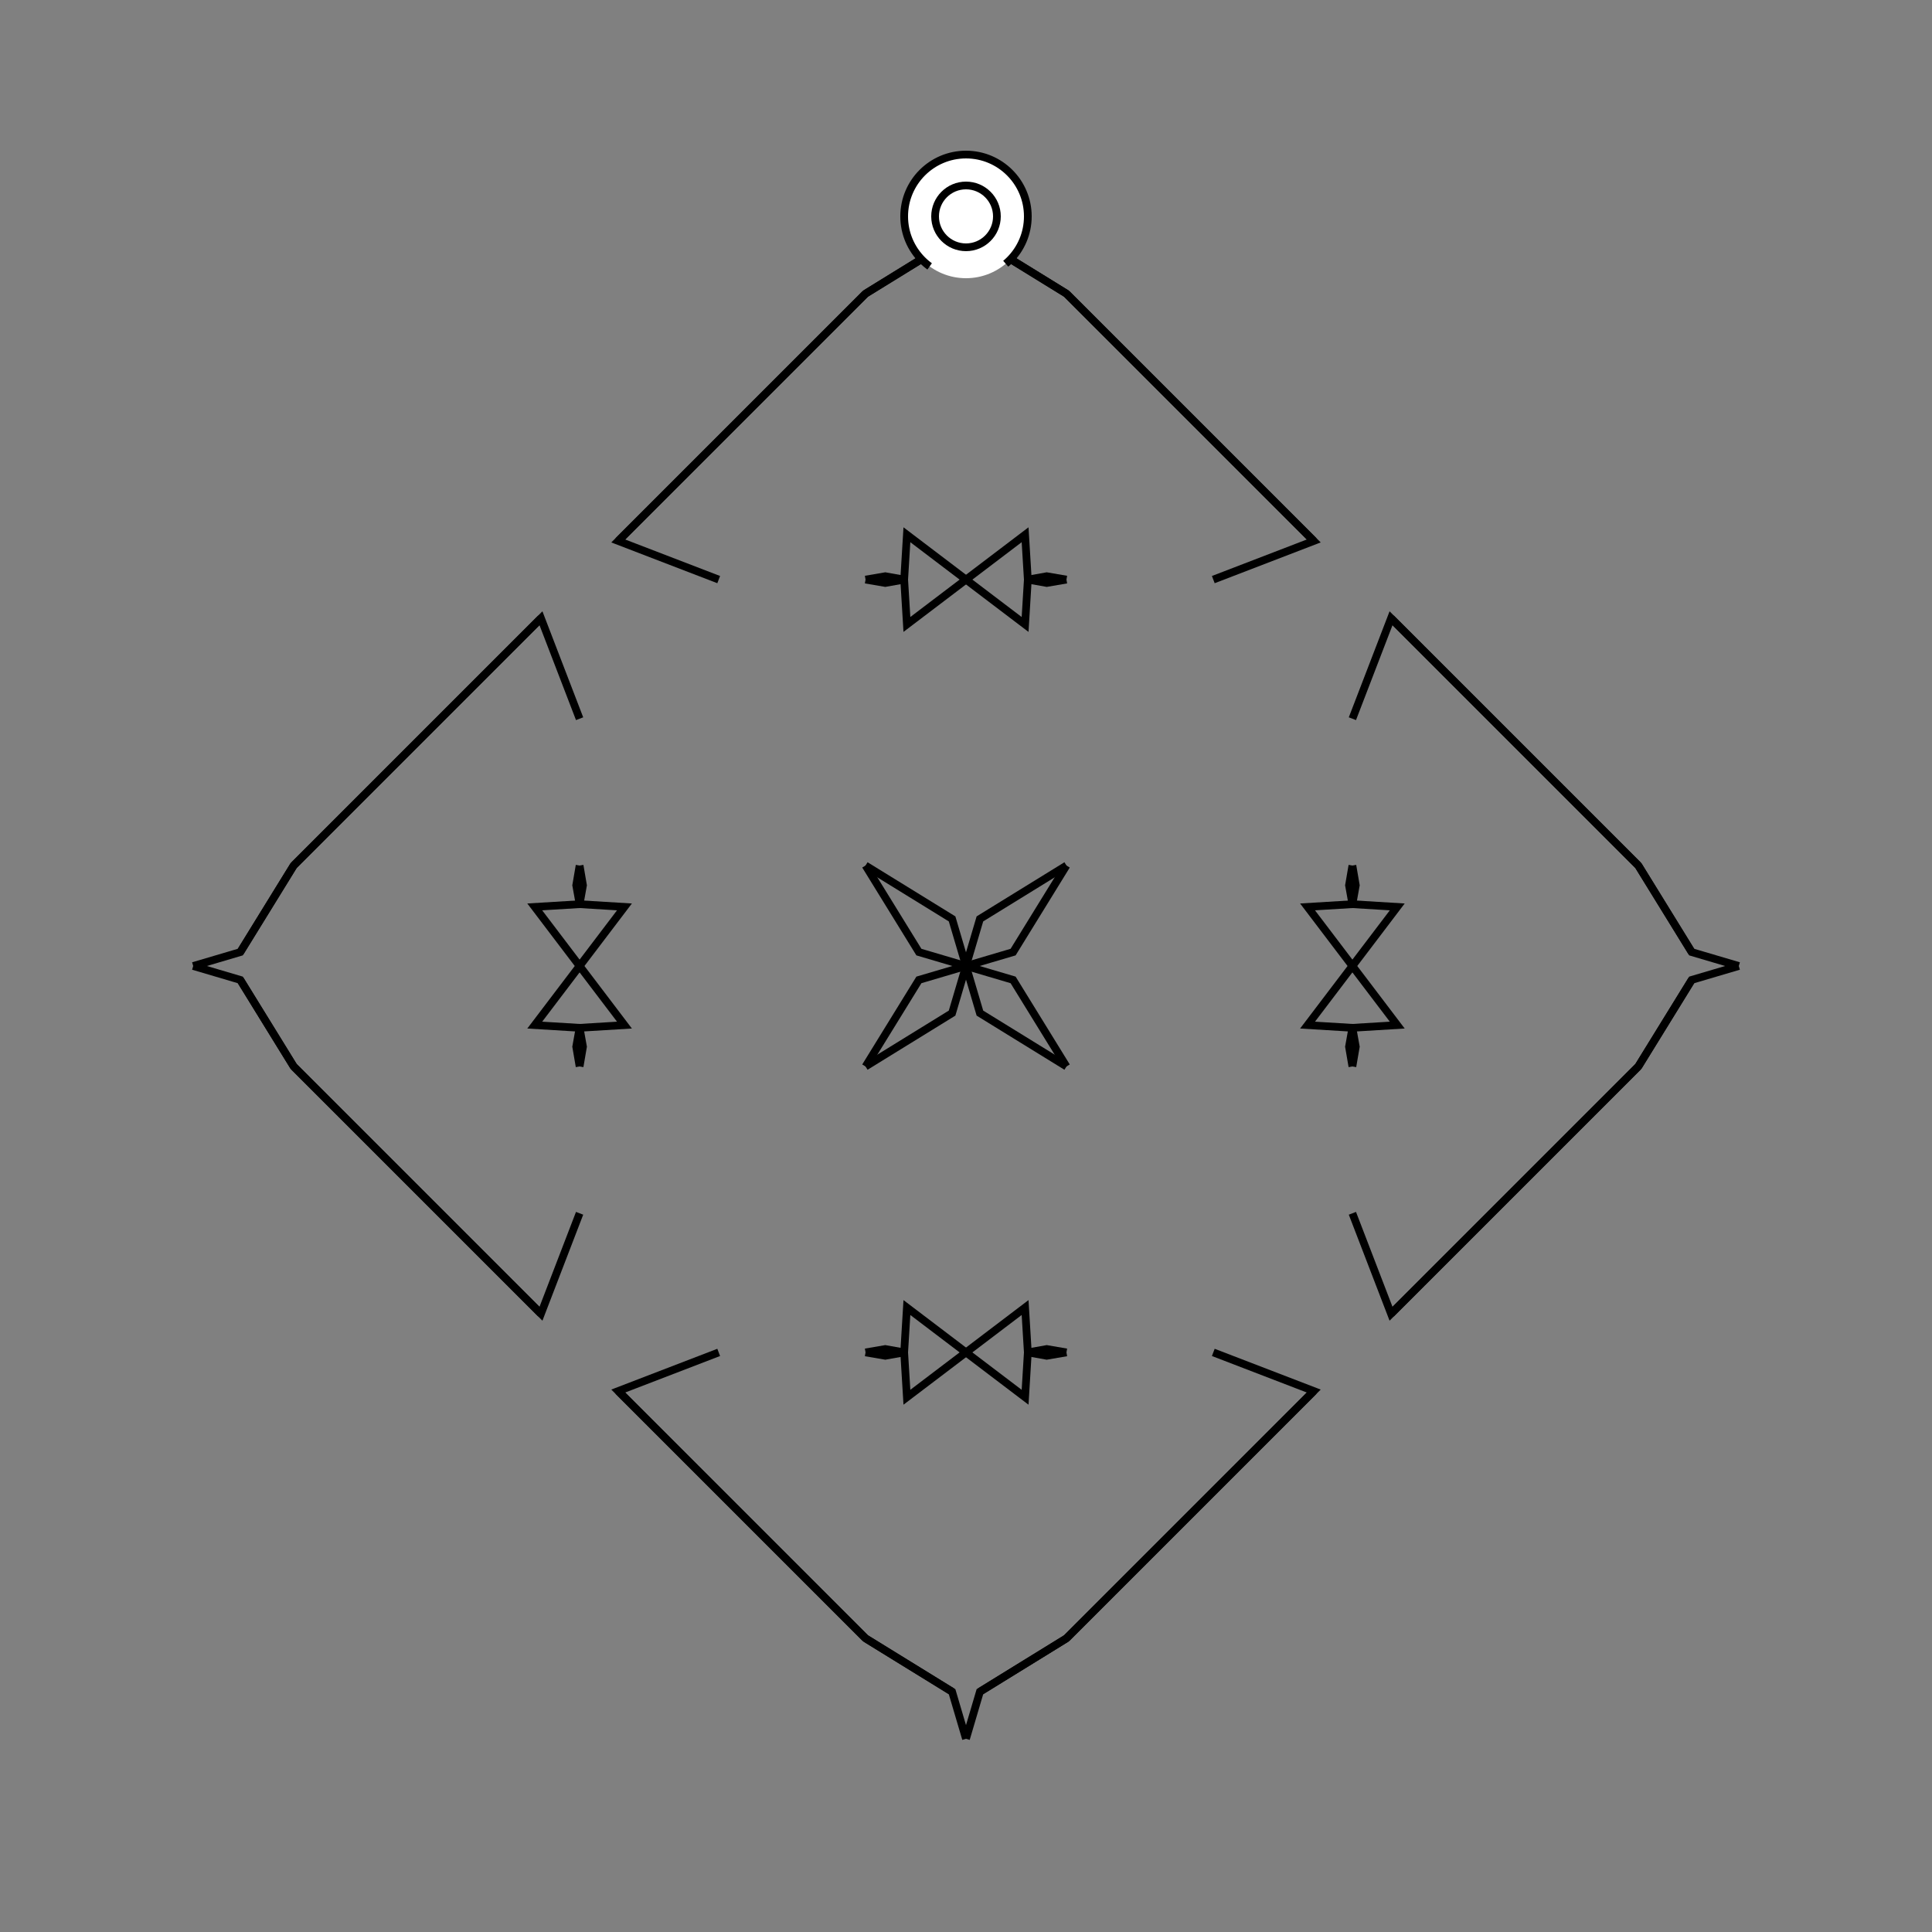 <?xml version="1.0" encoding="UTF-8"?>
<svg xmlns="http://www.w3.org/2000/svg" xmlns:xlink="http://www.w3.org/1999/xlink"
     width="250" height="250" viewBox="-125.0 -125.0 250 250">
<rect x="-125.0" y="-125.0" width="250" height="250" fill="#808080" stroke="none"/>
<defs>
</defs>
<path d="M30.0,70.0 L23.0,77.0 L19.0,81.0" fill-opacity="0" stroke="black" stroke-width="1" />
<path d="M30.0,-70.0 L23.0,-77.0 L19.0,-81.0" fill-opacity="0" stroke="black" stroke-width="1" />
<path d="M50.0,-0.0 L44.196,-7.647 L50.0,-8.0" fill-opacity="0" stroke="black" stroke-width="1" />
<path d="M50.0,-0.0 L44.196,7.647 L50.0,8.0" fill-opacity="0" stroke="black" stroke-width="1" />
<path d="M50.0,-8.0 L49.562,-10.443 L50.0,-13.0" fill-opacity="0" stroke="black" stroke-width="1" />
<path d="M50.0,8.0 L49.562,10.443 L50.0,13.0" fill-opacity="0" stroke="black" stroke-width="1" />
<path d="M32.0,50.0 L45.0,55.0 L41.0,59.0" fill-opacity="0" stroke="black" stroke-width="1" />
<path d="M32.0,-50.0 L45.0,-55.0 L41.0,-59.0" fill-opacity="0" stroke="black" stroke-width="1" />
<path d="M45.0,55.0 L41.0,59.0 L35.0,65.0" fill-opacity="0" stroke="black" stroke-width="1" />
<path d="M45.0,-55.0 L41.0,-59.0 L35.0,-65.0" fill-opacity="0" stroke="black" stroke-width="1" />
<path d="M41.0,59.0 L35.0,65.0 L30.0,70.0" fill-opacity="0" stroke="black" stroke-width="1" />
<path d="M41.0,-59.0 L35.0,-65.0 L30.0,-70.0" fill-opacity="0" stroke="black" stroke-width="1" />
<path d="M35.0,65.0 L30.0,70.0 L23.0,77.0" fill-opacity="0" stroke="black" stroke-width="1" />
<path d="M35.0,-65.0 L30.0,-70.0 L23.0,-77.0" fill-opacity="0" stroke="black" stroke-width="1" />
<path d="M23.0,77.0 L19.0,81.0 L13.0,87.0" fill-opacity="0" stroke="black" stroke-width="1" />
<path d="M23.0,-77.0 L19.0,-81.0 L13.0,-87.0" fill-opacity="0" stroke="black" stroke-width="1" />
<path d="M19.0,81.0 L13.0,87.0 L1.8,93.905" fill-opacity="0" stroke="black" stroke-width="1" />
<path d="M19.0,-81.0 L13.0,-87.0 L1.8,-93.905" fill-opacity="0" stroke="black" stroke-width="1" />
<path d="M13.0,-13.0 L6.095,-1.8 L0.0,-0.0" fill-opacity="0" stroke="black" stroke-width="1" />
<path d="M13.0,13.0 L6.095,1.8 L0.0,-0.0" fill-opacity="0" stroke="black" stroke-width="1" />
<path d="M-30.0,70.0 L-23.0,77.0 L-19.0,81.0" fill-opacity="0" stroke="black" stroke-width="1" />
<path d="M-30.0,-70.0 L-23.0,-77.0 L-19.0,-81.0" fill-opacity="0" stroke="black" stroke-width="1" />
<path d="M-50.0,-0.0 L-44.196,-7.647 L-50.0,-8.0" fill-opacity="0" stroke="black" stroke-width="1" />
<path d="M-50.0,-0.0 L-44.196,7.647 L-50.0,8.0" fill-opacity="0" stroke="black" stroke-width="1" />
<path d="M-50.0,-8.0 L-49.562,-10.443 L-50.0,-13.0" fill-opacity="0" stroke="black" stroke-width="1" />
<path d="M-50.0,8.0 L-49.562,10.443 L-50.0,13.0" fill-opacity="0" stroke="black" stroke-width="1" />
<path d="M-32.0,50.0 L-45.0,55.0 L-41.0,59.0" fill-opacity="0" stroke="black" stroke-width="1" />
<path d="M-32.0,-50.0 L-45.0,-55.0 L-41.0,-59.0" fill-opacity="0" stroke="black" stroke-width="1" />
<path d="M-45.0,55.0 L-41.0,59.0 L-35.0,65.0" fill-opacity="0" stroke="black" stroke-width="1" />
<path d="M-45.0,-55.0 L-41.0,-59.0 L-35.0,-65.0" fill-opacity="0" stroke="black" stroke-width="1" />
<path d="M-41.0,59.0 L-35.0,65.0 L-30.0,70.0" fill-opacity="0" stroke="black" stroke-width="1" />
<path d="M-41.0,-59.0 L-35.0,-65.0 L-30.0,-70.0" fill-opacity="0" stroke="black" stroke-width="1" />
<path d="M-35.0,65.0 L-30.0,70.0 L-23.0,77.0" fill-opacity="0" stroke="black" stroke-width="1" />
<path d="M-35.0,-65.0 L-30.0,-70.0 L-23.0,-77.0" fill-opacity="0" stroke="black" stroke-width="1" />
<path d="M-23.0,77.0 L-19.0,81.0 L-13.0,87.0" fill-opacity="0" stroke="black" stroke-width="1" />
<path d="M-23.0,-77.0 L-19.0,-81.0 L-13.0,-87.0" fill-opacity="0" stroke="black" stroke-width="1" />
<path d="M-19.0,81.0 L-13.0,87.0 L-1.8,93.905" fill-opacity="0" stroke="black" stroke-width="1" />
<path d="M-19.0,-81.0 L-13.0,-87.0 L-1.8,-93.905" fill-opacity="0" stroke="black" stroke-width="1" />
<path d="M-13.0,-13.0 L-6.095,-1.8 L0.0,-0.0" fill-opacity="0" stroke="black" stroke-width="1" />
<path d="M-13.0,13.0 L-6.095,1.8 L0.0,-0.0" fill-opacity="0" stroke="black" stroke-width="1" />
<path d="M70.0,30.0 L77.0,23.0 L81.0,19.0" fill-opacity="0" stroke="black" stroke-width="1" />
<path d="M70.0,-30.0 L77.0,-23.0 L81.0,-19.0" fill-opacity="0" stroke="black" stroke-width="1" />
<path d="M50.0,-0.0 L55.804,7.647 L50.0,8.0" fill-opacity="0" stroke="black" stroke-width="1" />
<path d="M50.0,-0.0 L55.804,-7.647 L50.0,-8.0" fill-opacity="0" stroke="black" stroke-width="1" />
<path d="M50.0,8.0 L50.438,10.443 L50.0,13.0" fill-opacity="0" stroke="black" stroke-width="1" />
<path d="M50.0,-8.0 L50.438,-10.443 L50.0,-13.0" fill-opacity="0" stroke="black" stroke-width="1" />
<path d="M50.0,32.0 L55.0,45.0 L59.0,41.0" fill-opacity="0" stroke="black" stroke-width="1" />
<path d="M50.0,-32.0 L55.0,-45.0 L59.0,-41.0" fill-opacity="0" stroke="black" stroke-width="1" />
<path d="M55.0,45.0 L59.0,41.0 L65.0,35.0" fill-opacity="0" stroke="black" stroke-width="1" />
<path d="M55.0,-45.0 L59.0,-41.0 L65.0,-35.0" fill-opacity="0" stroke="black" stroke-width="1" />
<path d="M59.0,41.0 L65.0,35.0 L70.0,30.0" fill-opacity="0" stroke="black" stroke-width="1" />
<path d="M59.0,-41.0 L65.0,-35.0 L70.0,-30.0" fill-opacity="0" stroke="black" stroke-width="1" />
<path d="M65.0,35.0 L70.0,30.0 L77.0,23.0" fill-opacity="0" stroke="black" stroke-width="1" />
<path d="M65.0,-35.0 L70.0,-30.0 L77.0,-23.0" fill-opacity="0" stroke="black" stroke-width="1" />
<path d="M77.0,23.0 L81.0,19.0 L87.0,13.0" fill-opacity="0" stroke="black" stroke-width="1" />
<path d="M77.0,-23.0 L81.0,-19.0 L87.0,-13.0" fill-opacity="0" stroke="black" stroke-width="1" />
<path d="M81.0,19.0 L87.0,13.0 L93.905,1.8" fill-opacity="0" stroke="black" stroke-width="1" />
<path d="M81.0,-19.0 L87.0,-13.0 L93.905,-1.8" fill-opacity="0" stroke="black" stroke-width="1" />
<path d="M87.0,13.0 L93.905,1.8 L100.0,-0.0" fill-opacity="0" stroke="black" stroke-width="1" />
<path d="M87.0,-13.0 L93.905,-1.8 L100.0,-0.0" fill-opacity="0" stroke="black" stroke-width="1" />
<path d="M0.0,-50.0 L7.647,-44.196 L8.0,-50.0" fill-opacity="0" stroke="black" stroke-width="1" />
<path d="M0.0,50.0 L7.647,44.196 L8.0,50.0" fill-opacity="0" stroke="black" stroke-width="1" />
<path d="M0.0,50.0 L7.647,55.804 L8.0,50.0" fill-opacity="0" stroke="black" stroke-width="1" />
<path d="M0.0,-50.0 L7.647,-55.804 L8.0,-50.0" fill-opacity="0" stroke="black" stroke-width="1" />
<path d="M8.0,-50.0 L10.443,-49.562 L13.0,-50.0" fill-opacity="0" stroke="black" stroke-width="1" />
<path d="M8.0,50.0 L10.443,49.562 L13.0,50.0" fill-opacity="0" stroke="black" stroke-width="1" />
<path d="M8.0,50.0 L10.443,50.438 L13.0,50.0" fill-opacity="0" stroke="black" stroke-width="1" />
<path d="M8.0,-50.0 L10.443,-50.438 L13.0,-50.0" fill-opacity="0" stroke="black" stroke-width="1" />
<path d="M13.0,-13.0 L1.8,-6.095 L0.0,-0.0" fill-opacity="0" stroke="black" stroke-width="1" />
<path d="M13.0,13.0 L1.8,6.095 L0.0,-0.0" fill-opacity="0" stroke="black" stroke-width="1" />
<path d="M13.0,87.0 L1.8,93.905 L0.0,100.0" fill-opacity="0" stroke="black" stroke-width="1" />
<path d="M13.0,-87.0 L1.8,-93.905 L0.0,-100.0" fill-opacity="0" stroke="black" stroke-width="1" />
<path d="M0.0,50.0 L-7.647,55.804 L-8.0,50.0" fill-opacity="0" stroke="black" stroke-width="1" />
<path d="M0.0,-50.0 L-7.647,-44.196 L-8.0,-50.0" fill-opacity="0" stroke="black" stroke-width="1" />
<path d="M0.0,50.0 L-7.647,44.196 L-8.0,50.0" fill-opacity="0" stroke="black" stroke-width="1" />
<path d="M0.0,-50.0 L-7.647,-55.804 L-8.0,-50.0" fill-opacity="0" stroke="black" stroke-width="1" />
<path d="M-8.0,50.0 L-10.443,50.438 L-13.0,50.0" fill-opacity="0" stroke="black" stroke-width="1" />
<path d="M-8.0,-50.0 L-10.443,-49.562 L-13.0,-50.0" fill-opacity="0" stroke="black" stroke-width="1" />
<path d="M-8.0,50.0 L-10.443,49.562 L-13.0,50.0" fill-opacity="0" stroke="black" stroke-width="1" />
<path d="M-8.0,-50.0 L-10.443,-50.438 L-13.0,-50.0" fill-opacity="0" stroke="black" stroke-width="1" />
<path d="M-13.0,87.0 L-1.8,93.905 L0.0,100.0" fill-opacity="0" stroke="black" stroke-width="1" />
<path d="M-13.0,-13.0 L-1.8,-6.095 L0.0,-0.0" fill-opacity="0" stroke="black" stroke-width="1" />
<path d="M-13.0,13.0 L-1.8,6.095 L0.0,-0.0" fill-opacity="0" stroke="black" stroke-width="1" />
<path d="M-13.0,-87.0 L-1.8,-93.905 L0.0,-100.0" fill-opacity="0" stroke="black" stroke-width="1" />
<path d="M-70.0,-30.0 L-77.0,-23.0 L-81.0,-19.0" fill-opacity="0" stroke="black" stroke-width="1" />
<path d="M-70.0,30.0 L-77.0,23.0 L-81.0,19.0" fill-opacity="0" stroke="black" stroke-width="1" />
<path d="M-50.0,-0.0 L-55.804,-7.647 L-50.0,-8.0" fill-opacity="0" stroke="black" stroke-width="1" />
<path d="M-50.0,-0.0 L-55.804,7.647 L-50.0,8.0" fill-opacity="0" stroke="black" stroke-width="1" />
<path d="M-50.0,-8.0 L-50.438,-10.443 L-50.0,-13.0" fill-opacity="0" stroke="black" stroke-width="1" />
<path d="M-50.0,8.0 L-50.438,10.443 L-50.0,13.0" fill-opacity="0" stroke="black" stroke-width="1" />
<path d="M-50.0,-32.0 L-55.0,-45.0 L-59.0,-41.0" fill-opacity="0" stroke="black" stroke-width="1" />
<path d="M-50.0,32.0 L-55.0,45.0 L-59.0,41.0" fill-opacity="0" stroke="black" stroke-width="1" />
<path d="M-55.0,-45.0 L-59.0,-41.0 L-65.0,-35.0" fill-opacity="0" stroke="black" stroke-width="1" />
<path d="M-55.0,45.0 L-59.0,41.0 L-65.0,35.0" fill-opacity="0" stroke="black" stroke-width="1" />
<path d="M-59.0,-41.0 L-65.0,-35.0 L-70.0,-30.0" fill-opacity="0" stroke="black" stroke-width="1" />
<path d="M-59.0,41.0 L-65.0,35.0 L-70.0,30.0" fill-opacity="0" stroke="black" stroke-width="1" />
<path d="M-65.0,-35.0 L-70.0,-30.0 L-77.0,-23.0" fill-opacity="0" stroke="black" stroke-width="1" />
<path d="M-65.0,35.0 L-70.0,30.0 L-77.0,23.0" fill-opacity="0" stroke="black" stroke-width="1" />
<path d="M-77.0,-23.0 L-81.0,-19.0 L-87.0,-13.0" fill-opacity="0" stroke="black" stroke-width="1" />
<path d="M-77.0,23.0 L-81.0,19.0 L-87.0,13.0" fill-opacity="0" stroke="black" stroke-width="1" />
<path d="M-81.0,-19.0 L-87.0,-13.0 L-93.905,-1.8" fill-opacity="0" stroke="black" stroke-width="1" />
<path d="M-81.0,19.0 L-87.0,13.0 L-93.905,1.8" fill-opacity="0" stroke="black" stroke-width="1" />
<path d="M-87.0,-13.0 L-93.905,-1.8 L-100.0,-0.0" fill-opacity="0" stroke="black" stroke-width="1" />
<path d="M-87.0,13.0 L-93.905,1.8 L-100.0,-0.0" fill-opacity="0" stroke="black" stroke-width="1" />
<circle cx="0" cy="-97" r="8" stroke-dasharray="39.654 10.612" stroke-dashoffset="-17.593" stroke="black" stroke-width="1" fill="white" fill-opacity="1" />
<circle cx="0" cy="-97" r="4" stroke="black" stroke-width="1" fill="white" fill-opacity="1" />
</svg>